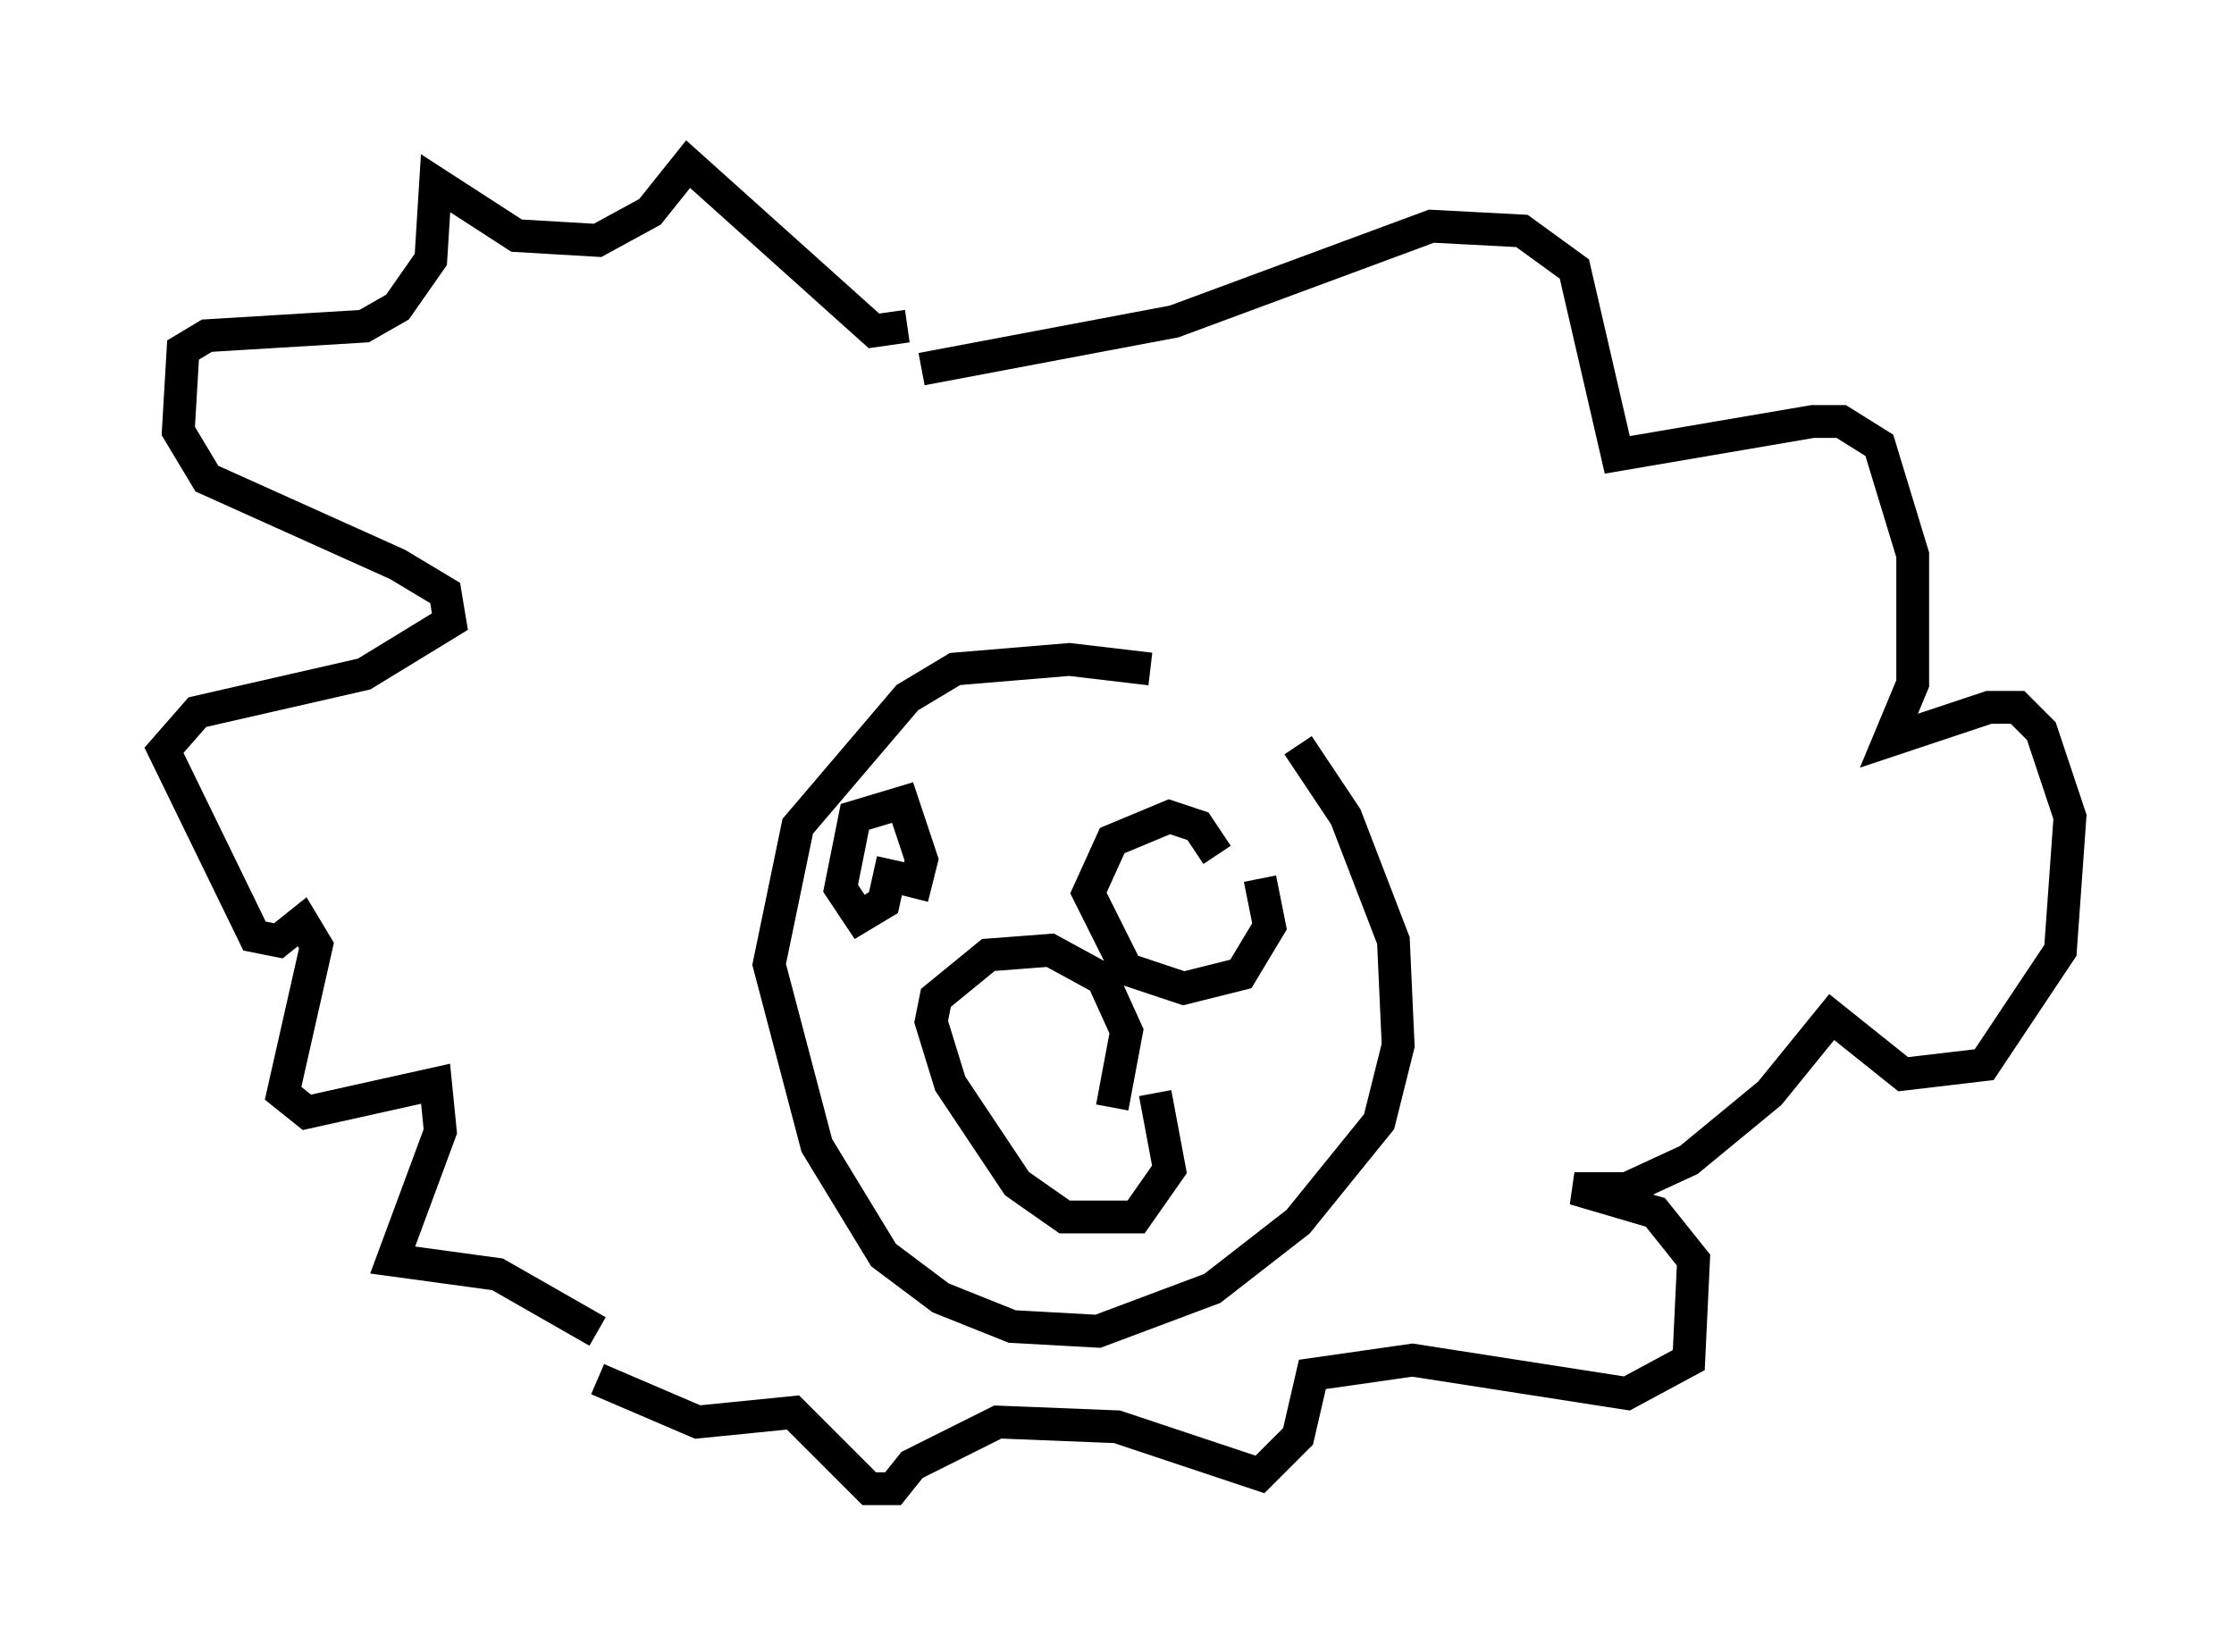 <?xml version="1.0" encoding="utf-8" ?>
<svg baseProfile="full" height="50.38" version="1.1" width="68.1" xmlns="http://www.w3.org/2000/svg" xmlns:ev="http://www.w3.org/2001/xml-events" xmlns:xlink="http://www.w3.org/1999/xlink"><defs /><rect fill="white" height="50.38" width="68.1" x="0" y="0" /><path d="M38.117, 22.285 m-3.05, -1.888 l-2.469, -0.291 -3.486, 0.291 l-1.453, 0.872 -3.341, 3.922 l-0.872, 4.212 1.453, 5.52 l2.034, 3.341 1.743, 1.307 l2.179, 0.872 2.615, 0.145 l3.486, -1.307 2.615, -2.034 l2.469, -3.05 0.581, -2.324 l-0.145, -3.196 -1.453, -3.777 l-1.453, -2.179 m-1.162, 4.067 l0.291, 1.453 -0.872, 1.453 l-1.743, 0.436 -1.743, -0.581 l-1.162, -2.324 0.726, -1.598 l1.743, -0.726 0.872, 0.291 l0.581, 0.872 m-1.888, 7.263 l0.436, 2.324 -1.017, 1.453 l-2.179, 0.0 -1.453, -1.017 l-2.034, -3.05 -0.581, -1.888 l0.145, -0.726 1.598, -1.307 l1.888, -0.145 1.598, 0.872 l0.726, 1.598 -0.436, 2.324 m-6.682, -7.553 l-0.291, 1.307 -0.726, 0.436 l-0.581, -0.872 0.436, -2.179 l1.453, -0.436 0.581, 1.743 l-0.291, 1.162 m-0.145, -17.43 l-1.017, 0.145 -5.665, -5.084 l-1.162, 1.453 -1.598, 0.872 l-2.469, -0.145 -2.469, -1.598 l-0.145, 2.324 -1.017, 1.453 l-1.017, 0.581 -4.793, 0.291 l-0.726, 0.436 -0.145, 2.469 l0.872, 1.453 5.81, 2.615 l1.453, 0.872 0.145, 0.872 l-2.615, 1.598 -5.084, 1.162 l-1.017, 1.162 2.76, 5.665 l0.726, 0.145 0.726, -0.581 l0.436, 0.726 -1.017, 4.503 l0.726, 0.581 3.922, -0.872 l0.145, 1.453 -1.453, 3.922 l3.196, 0.436 3.05, 1.743 m9.877, -29.341 l7.698, -1.453 7.844, -2.905 l2.76, 0.145 1.598, 1.162 l1.307, 5.665 5.955, -1.017 l0.872, 0.0 1.162, 0.726 l1.017, 3.341 0.0, 3.922 l-0.726, 1.743 3.05, -1.017 l0.872, 0.0 0.726, 0.726 l0.872, 2.615 -0.291, 4.067 l-2.324, 3.486 -2.469, 0.291 l-2.179, -1.743 -1.888, 2.324 l-2.469, 2.034 -1.888, 0.872 l-1.598, 0.0 2.469, 0.726 l1.162, 1.453 -0.145, 3.05 l-1.888, 1.017 -6.536, -1.017 l-3.05, 0.436 -0.436, 1.888 l-1.162, 1.162 -4.358, -1.453 l-3.631, -0.145 -2.615, 1.307 l-0.581, 0.726 -0.726, 0.0 l-2.324, -2.324 -2.905, 0.291 l-3.05, -1.307 " fill="none" stroke="black" stroke-width="1" /></svg>